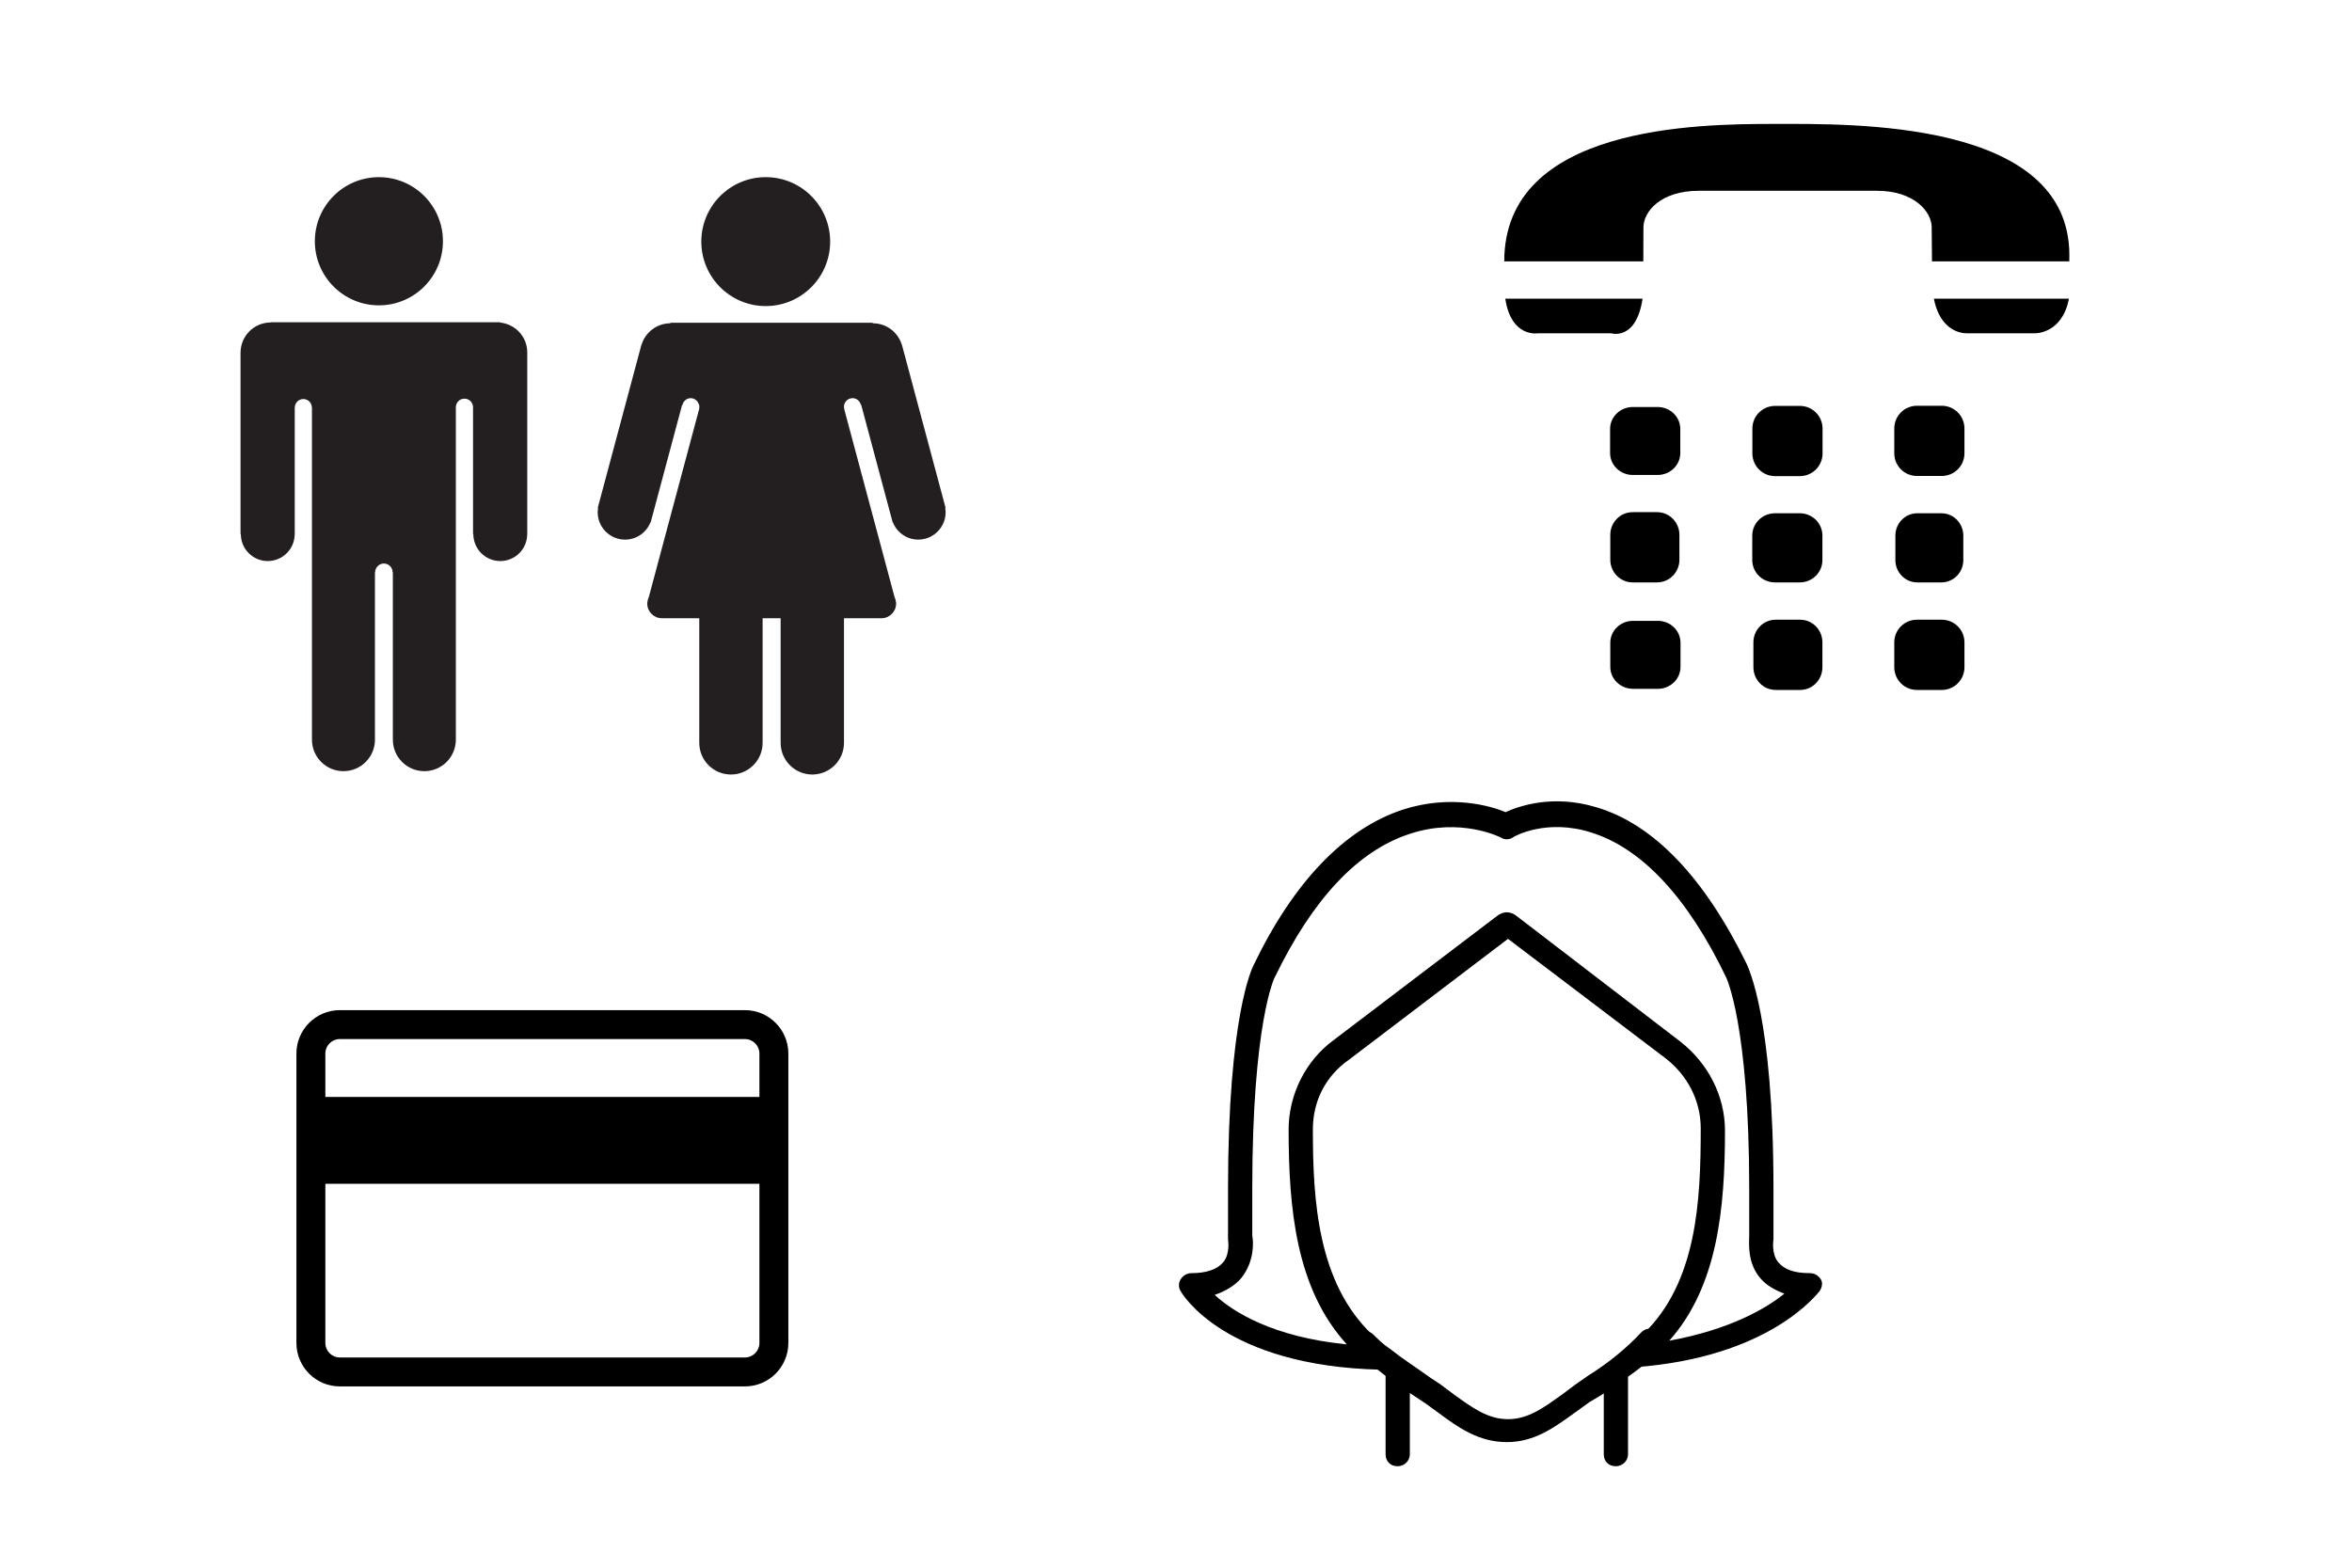<?xml version="1.0" encoding="UTF-8" standalone="no"?>
<!-- Created with Inkscape (http://www.inkscape.org/) -->

<svg
   width="1050"
   height="700"
   viewBox="0 0 277.812 185.208"
   version="1.1"
   id="svg5"
   inkscape:version="1.2.2 (732a01da63, 2022-12-09)"
   sodipodi:docname="014_NominalData.svg"
   xml:space="preserve"
   inkscape:export-filename="014_NominalData.png"
   inkscape:export-xdpi="300"
   inkscape:export-ydpi="300"
   xmlns:inkscape="http://www.inkscape.org/namespaces/inkscape"
   xmlns:sodipodi="http://sodipodi.sourceforge.net/DTD/sodipodi-0.dtd"
   xmlns:xlink="http://www.w3.org/1999/xlink"
   xmlns="http://www.w3.org/2000/svg"
   xmlns:svg="http://www.w3.org/2000/svg"><sodipodi:namedview
     id="namedview7"
     pagecolor="#ffffff"
     bordercolor="#666666"
     borderopacity="1.0"
     inkscape:showpageshadow="2"
     inkscape:pageopacity="0.0"
     inkscape:pagecheckerboard="0"
     inkscape:deskcolor="#d1d1d1"
     inkscape:document-units="mm"
     showgrid="false"
     inkscape:zoom="0.72515434"
     inkscape:cx="498.51456"
     inkscape:cy="344.75419"
     inkscape:window-width="1920"
     inkscape:window-height="1017"
     inkscape:window-x="1912"
     inkscape:window-y="-8"
     inkscape:window-maximized="1"
     inkscape:current-layer="g2584" /><defs
     id="defs2"><linearGradient
       id="linearGradient6703"><stop
         style="stop-color:#000000;stop-opacity:1;"
         offset="0"
         id="stop6704" /><stop
         style="stop-color:#7f7f7f;stop-opacity:1;"
         offset="0.5"
         id="stop6705" /><stop
         style="stop-color:#ffffff;stop-opacity:1;"
         offset="1"
         id="stop6706" /></linearGradient><linearGradient
       id="linearGradient879"><stop
         style="stop-color:#c3c3c3;stop-opacity:0.549;"
         offset="0"
         id="stop880" /><stop
         style="stop-color:#d4e1e4;stop-opacity:1;"
         offset="0.5"
         id="stop884" /><stop
         style="stop-color:#ddf0f0;stop-opacity:0.59;"
         offset="1"
         id="stop881" /></linearGradient><linearGradient
       x1="1453.808"
       y1="384.459"
       x2="1583.595"
       y2="383.249"
       id="linearGradient882"
       xlink:href="#linearGradient879"
       gradientTransform="scale(0.56,1.786)"
       gradientUnits="userSpaceOnUse" /><linearGradient
       x1="568.583"
       y1="1189.865"
       x2="567.139"
       y2="1038.101"
       id="linearGradient883"
       xlink:href="#linearGradient879"
       spreadMethod="pad"
       gradientTransform="scale(1.464,0.683)"
       gradientUnits="userSpaceOnUse" /><clipPath
       id="clip0_525_147"><rect
         width="24"
         height="24"
         fill="white"
         id="rect26341" /></clipPath><style
       id="style4881">.cls-1{fill:none;stroke:#020202;stroke-miterlimit:10;stroke-width:1.91px;}</style></defs><g
     inkscape:label="Ebene 1"
     inkscape:groupmode="layer"
     id="layer1"><g
       id="g6749"
       transform="matrix(1.174,0,0,1.206,82.237,41.655)"><g
         id="g2515"
         transform="matrix(0.779,0,0,0.759,-49.327,-25.875)">
	<g
   id="g2507">
		<circle
   fill="#231f20"
   cx="22.336"
   cy="19.721"
   r="8.272"
   id="circle2503" />
		<path
   fill="#231f20"
   d="m 37.999,30.217 v -0.04 H 8.363 v 0.027 c -2.142,0 -3.878,1.729 -3.894,3.867 H 4.466 V 57.51 h 0.039 c -0.002,0.893 0.337,1.786 1.018,2.467 1.358,1.359 3.56,1.359 4.919,0 0.68,-0.681 1.019,-1.574 1.017,-2.467 h 0.008 V 41.32 41.148 h 0.009 c 0.025,-0.592 0.505,-1.064 1.101,-1.064 0.598,0 1.078,0.473 1.103,1.064 h 0.009 v 0.172 10.44 32.293 c 0.003,2.245 1.822,4.063 4.068,4.063 2.246,0 4.068,-1.821 4.068,-4.068 V 62.444 h 0.03 c 0,-0.623 0.504,-1.128 1.126,-1.128 0.622,0 1.127,0.505 1.127,1.128 h 0.029 v 21.604 c 0,2.247 1.823,4.068 4.069,4.068 2.247,0 4.068,-1.821 4.068,-4.068 V 62.444 51.76 41.32 41.148 c 0,-0.615 0.497,-1.112 1.112,-1.112 0.613,0 1.11,0.497 1.11,1.112 v 0.172 16.191 h 0.038 c -0.002,0.893 0.337,1.786 1.018,2.467 1.359,1.359 3.561,1.359 4.92,0 0.681,-0.681 1.02,-1.574 1.018,-2.467 h 0.007 V 34.072 c 0.002,-2.015 -1.535,-3.654 -3.498,-3.855 z"
   id="path2505" />
	</g>
	<g
   id="g2513">
		<circle
   fill="#231f20"
   cx="72.297"
   cy="19.768"
   r="8.32"
   id="circle2509" />
		<path
   fill="#231f20"
   d="m 95.534,54.161 -5.55,-20.712 c -0.003,-0.016 -0.009,-0.032 -0.013,-0.048 l -0.098,-0.365 -0.014,0.004 c -0.506,-1.579 -1.968,-2.729 -3.715,-2.729 -0.014,0 -0.026,0.004 -0.04,0.004 v -0.072 h -26.12 v 0.068 c -1.747,0 -3.209,1.151 -3.715,2.729 L 56.255,33.036 56.157,33.4 c -0.004,0.017 -0.01,0.033 -0.013,0.05 l -5.55,20.711 0.052,0.014 c -0.025,0.171 -0.052,0.342 -0.052,0.52 0,1.952 1.583,3.536 3.536,3.536 1.495,0 2.767,-0.932 3.283,-2.244 l 0.025,0.007 4.071,-15.193 v 0.057 h 0.032 c 0.111,-0.5 0.536,-0.882 1.07,-0.882 0.534,0 0.959,0.382 1.07,0.882 h 0.033 v 0.164 c 0.002,0.025 0.015,0.047 0.015,0.072 0,0.025 -0.013,0.047 -0.015,0.072 v 0.155 l -6.518,24.326 c -0.105,0.214 -0.169,0.449 -0.187,0.698 l -0.014,0.051 0.008,0.002 c -10e-4,0.028 -0.008,0.054 -0.008,0.082 0,1.048 0.85,1.897 1.898,1.897 h 4.82 v 16.08 c 0,2.259 1.831,4.09 4.091,4.09 2.259,0 4.091,-1.832 4.091,-4.09 v -16.08 h 2.326 v 16.08 c 0,2.259 1.832,4.09 4.091,4.09 2.26,0 4.091,-1.832 4.091,-4.09 v -16.08 h 4.835 c 1.048,0 1.898,-0.849 1.898,-1.897 0,-0.028 -0.007,-0.055 -0.008,-0.082 l 0.008,-0.002 -0.014,-0.051 C 89.104,66.096 89.04,65.861 88.935,65.647 l -6.499,-24.253 0.021,-0.006 c -0.027,-0.096 -0.06,-0.191 -0.06,-0.296 0,-0.616 0.5,-1.118 1.118,-1.118 0.525,0 0.946,0.371 1.065,0.86 l 0.043,-0.011 4.065,15.169 0.024,-0.007 c 0.517,1.312 1.788,2.244 3.283,2.244 1.953,0 3.536,-1.584 3.536,-3.536 0,-0.178 -0.027,-0.349 -0.052,-0.52 z"
   id="path2511" />
	</g>
</g><g
         fill="#434343"
         id="g2584"
         style="fill-rule:evenodd;stroke:none;stroke-width:1"
         transform="matrix(3.579,0,0,3.486,81.16,-22.714)"><g
           id="g2578"
           style="fill:#000000;fill-opacity:1"><path
             d="M 15.924,3.779 C 15.924,-0.037 9.787,0.09 7.637,0.09 5.485,0.09 0.038,0.136 0.038,3.953 h 3.909 c 0,-0.027 0.004,-1.194 0.004,-0.957 0,-0.438 0.479,-1.027 1.553,-1.027 h 5.013 c 1.046,0 1.537,0.589 1.537,1.027 v 0 c 0,0.154 0.008,0.927 0.008,0.957 h 3.86 c 0,-0.013 0.002,-0.162 0.002,-0.174 z"
             class="si-glyph-fill"
             id="path2558"
             style="fill:#000000;fill-opacity:1" /><path
             d="m 4.987,9.338 c 0,0.341 -0.286,0.617 -0.638,0.617 H 3.652 C 3.299,9.955 3.013,9.679 3.013,9.338 V 8.662 c 0,-0.341 0.286,-0.617 0.639,-0.617 h 0.697 c 0.352,0 0.638,0.276 0.638,0.617 z"
             class="si-glyph-fill"
             id="path2560"
             style="fill:#000000;fill-opacity:1" /><path
             d="m 12.975,9.345 c 0,0.353 -0.285,0.638 -0.639,0.638 H 11.64 c -0.353,0 -0.638,-0.285 -0.638,-0.638 V 8.648 c 0,-0.353 0.285,-0.638 0.638,-0.638 h 0.696 c 0.354,0 0.639,0.285 0.639,0.638 z"
             class="si-glyph-fill"
             id="path2562"
             style="fill:#000000;fill-opacity:1" /><path
             d="m 8.986,9.349 c 0,0.353 -0.285,0.638 -0.638,0.638 H 7.65 C 7.298,9.987 7.013,9.702 7.013,9.349 V 8.652 c 0,-0.353 0.285,-0.638 0.637,-0.638 h 0.698 c 0.353,0 0.638,0.285 0.638,0.638 z"
             class="si-glyph-fill"
             id="path2564"
             style="fill:#000000;fill-opacity:1" /><path
             d="m 4.962,12.336 c 0,0.353 -0.281,0.638 -0.628,0.638 H 3.648 C 3.3,12.974 3.019,12.689 3.019,12.336 V 11.639 C 3.019,11.285 3.3,11 3.648,11 h 0.686 c 0.347,0 0.628,0.285 0.628,0.639 z"
             class="si-glyph-fill"
             id="path2566"
             style="fill:#000000;fill-opacity:1" /><path
             d="m 12.943,12.346 c 0,0.348 -0.275,0.628 -0.617,0.628 H 11.65 c -0.342,0 -0.617,-0.28 -0.617,-0.628 V 11.66 c 0,-0.349 0.275,-0.629 0.617,-0.629 h 0.676 c 0.342,0 0.617,0.28 0.617,0.629 z"
             class="si-glyph-fill"
             id="path2568"
             style="fill:#000000;fill-opacity:1" /><path
             d="m 8.982,12.346 c 0,0.348 -0.284,0.628 -0.637,0.628 H 7.648 c -0.353,0 -0.638,-0.28 -0.638,-0.628 V 11.66 c 0,-0.349 0.285,-0.629 0.638,-0.629 h 0.697 c 0.353,0 0.637,0.28 0.637,0.629 z"
             class="si-glyph-fill"
             id="path2570"
             style="fill:#000000;fill-opacity:1" /><path
             d="m 4.993,15.347 c 0,0.342 -0.286,0.618 -0.638,0.618 H 3.658 c -0.353,0 -0.639,-0.276 -0.639,-0.618 v -0.676 c 0,-0.341 0.286,-0.617 0.639,-0.617 h 0.697 c 0.352,0 0.638,0.276 0.638,0.617 z"
             class="si-glyph-fill"
             id="path2572"
             style="fill:#000000;fill-opacity:1" /><path
             d="m 12.975,15.357 c 0,0.354 -0.285,0.639 -0.639,0.639 H 11.64 c -0.353,0 -0.638,-0.285 -0.638,-0.639 V 14.66 c 0,-0.353 0.285,-0.638 0.638,-0.638 h 0.696 c 0.354,0 0.639,0.285 0.639,0.638 z"
             class="si-glyph-fill"
             id="path2574"
             style="fill:#000000;fill-opacity:1" /><path
             d="m 8.982,15.357 c 0,0.354 -0.279,0.639 -0.627,0.639 H 7.669 c -0.348,0 -0.627,-0.285 -0.627,-0.639 V 14.66 c 0,-0.353 0.279,-0.638 0.627,-0.638 h 0.686 c 0.348,0 0.627,0.285 0.627,0.638 z"
             class="si-glyph-fill"
             id="path2576"
             style="fill:#000000;fill-opacity:1" /></g><path
           d="m 0.992,5.973 h 2.047 c 0,0 0.707,0.228 0.887,-0.973 H 0.067 c 0.167,1.113 0.925,0.973 0.925,0.973 z"
           class="si-glyph-fill"
           id="path2580"
           style="fill:#000000;fill-opacity:1" /><path
           d="m 12.115,5 c 0.209,1.053 0.963,0.973 0.963,0.973 h 1.891 c 0,0 0.758,0.011 0.943,-0.973 z"
           class="si-glyph-fill"
           id="path2582"
           style="fill:#000000;fill-opacity:1" /></g><path
         d="M 4.901,64.414 H -35.859 c -2.408,0 -4.367,1.908 -4.367,4.253 v 28.354 c 0,2.345 1.959,4.253 4.367,4.253 H 4.901 c 2.408,0 4.367,-1.908 4.367,-4.253 V 68.667 c 0,-2.345 -1.959,-4.253 -4.367,-4.253 z m 1.456,32.607 c 0,0.78 -0.652,1.418 -1.456,1.418 H -35.859 c -0.804,0 -1.456,-0.638 -1.456,-1.418 V 81.426 H 6.357 Z M -37.315,72.92 v -4.253 c 0,-0.78 0.652,-1.418 1.456,-1.418 H 4.901 c 0.804,0 1.456,0.638 1.456,1.418 v 4.253 z"
         fill="#000000"
         id="path2620"
         style="stroke-width:2.873" /><g
         style="fill:#000000"
         id="g2670"
         transform="matrix(0.131,0,0,0.127,47.323,43.957)"><g
           id="g2633">
	<g
   id="g2631">
		<path
   d="m 177.512,430.977 c -5.585,0 -9.309,3.724 -9.309,9.309 v 63.302 c 0,5.585 3.724,9.309 9.309,9.309 4.655,0 9.309,-3.724 9.309,-9.309 v -63.302 c 0,-5.585 -3.724,-9.309 -9.309,-9.309 z"
   id="path2629" />
	</g>
</g><g
           id="g2639">
	<g
   id="g2637">
		<path
   d="m 345.076,431.908 c -5.585,0 -9.309,3.724 -9.309,9.309 v 62.371 c 0,5.585 3.724,9.309 9.309,9.309 4.655,0 9.309,-3.724 9.309,-9.309 v -62.371 c 0,-5.585 -3.724,-9.309 -9.309,-9.309 z"
   id="path2635" />
	</g>
</g><g
           id="g2645">
	<g
   id="g2643">
		<path
   d="m 502.399,368.606 c -1.862,-2.793 -4.655,-4.655 -8.378,-4.655 -12.102,0 -19.549,-2.793 -24.204,-8.378 -5.586,-6.516 -3.724,-17.687 -3.724,-17.687 0,-0.931 0,-0.931 0,-1.862 v -37.236 c 0,-133.12 -19.549,-170.356 -20.48,-173.149 C 413.032,58.613 373.934,17.654 330.181,4.621 296.668,-5.619 270.603,3.69 260.363,8.345 249.192,3.69 218.472,-5.619 181.236,6.483 136.552,21.377 97.454,62.337 66.734,126.57 65.803,128.432 47.185,165.668 47.185,298.788 v 37.236 c 0,0.931 0,0.931 0,1.862 0,0 1.862,11.171 -3.724,17.687 -4.655,5.586 -13.033,8.378 -24.204,8.378 -3.724,0 -6.516,1.862 -8.378,4.655 -1.862,2.793 -1.862,6.516 0,9.309 0.931,1.862 33.513,57.716 153.6,60.509 4.655,0 7.447,-1.862 9.309,-5.586 1.862,-3.724 0,-7.447 -2.793,-10.24 -5.585,-3.724 -9.309,-7.447 -13.033,-11.171 -41.891,-40.029 -45.615,-103.331 -45.615,-158.255 0,-21.411 9.309,-40.96 27.927,-53.993 l 121.949,-93.091 121.018,92.16 c 16.756,13.033 26.996,32.582 26.996,53.993 0,55.855 -2.793,119.156 -44.684,159.185 -2.793,3.724 -7.447,7.447 -12.102,11.171 -2.793,1.862 -5.585,4.655 -3.724,8.378 1.861,3.723 5.585,5.585 9.309,5.585 104.262,-7.447 140.567,-56.785 142.429,-58.647 1.865,-2.79 2.796,-6.514 0.934,-9.307 z m -116.363,47.477 c 37.236,-41.891 42.822,-102.4 42.822,-161.978 0,-26.996 -13.033,-52.131 -34.444,-68.887 L 268.741,88.403 c -4.655,-3.724 -10.24,-3.724 -14.895,0 l -125.673,95.884 c -21.411,15.825 -34.444,41.891 -34.444,68.887 0,60.509 5.585,122.88 44.684,165.702 -56.785,-5.585 -87.505,-25.135 -101.469,-38.167 8.378,-2.793 15.825,-7.447 20.48,-13.033 10.24,-13.033 9.309,-27.927 8.378,-32.582 v -36.305 c 0,-126.604 16.756,-162.909 17.687,-163.84 28.858,-59.578 63.302,-96.815 103.331,-109.847 39.098,-13.033 69.818,2.793 69.818,2.793 2.793,1.862 6.516,1.862 9.309,0 0.931,-0.931 26.065,-14.895 60.509,-3.724 38.167,12.102 73.542,49.338 103.331,111.709 0,0 17.687,36.305 17.687,162.909 v 36.305 c 0,4.655 -1.862,20.48 8.378,32.582 4.655,5.585 11.171,9.309 18.618,12.102 -14.892,12.101 -42.82,27.926 -88.434,36.305 z"
   id="path2641" />
	</g>
</g><g
           id="g2651">
	<g
   id="g2649">
		<path
   d="m 377.658,409.566 c -3.724,-3.724 -9.309,-3.724 -13.033,0 -12.102,13.033 -26.065,24.204 -40.96,33.513 l -9.309,6.516 c -3.724,2.793 -7.447,5.585 -11.171,8.378 -13.033,9.309 -25.135,18.618 -40.96,18.618 -15.825,0 -27.927,-9.309 -40.96,-18.618 -3.724,-2.793 -7.447,-5.586 -11.171,-8.378 l -8.378,-5.585 c -10.24,-7.447 -20.48,-13.964 -29.789,-21.411 -5.585,-3.724 -9.309,-7.447 -13.033,-11.171 -3.724,-3.724 -9.309,-3.724 -13.033,0 -3.724,3.724 -3.724,9.309 0,13.033 3.724,3.724 8.378,7.447 13.964,12.102 10.24,8.378 20.48,15.825 30.72,22.342 l 8.378,5.585 c 3.724,2.793 6.516,4.655 10.24,7.447 14.895,11.171 30.72,22.342 52.131,22.342 21.411,0 36.305,-11.171 53.062,-23.273 3.724,-2.793 6.516,-4.655 10.24,-7.447 l 9.309,-5.585 c 14.895,-10.24 30.72,-20.48 44.684,-33.513 3.723,-3.724 2.792,-11.171 -0.931,-14.895 z"
   id="path2647" />
	</g>
</g></g></g></g></svg>
